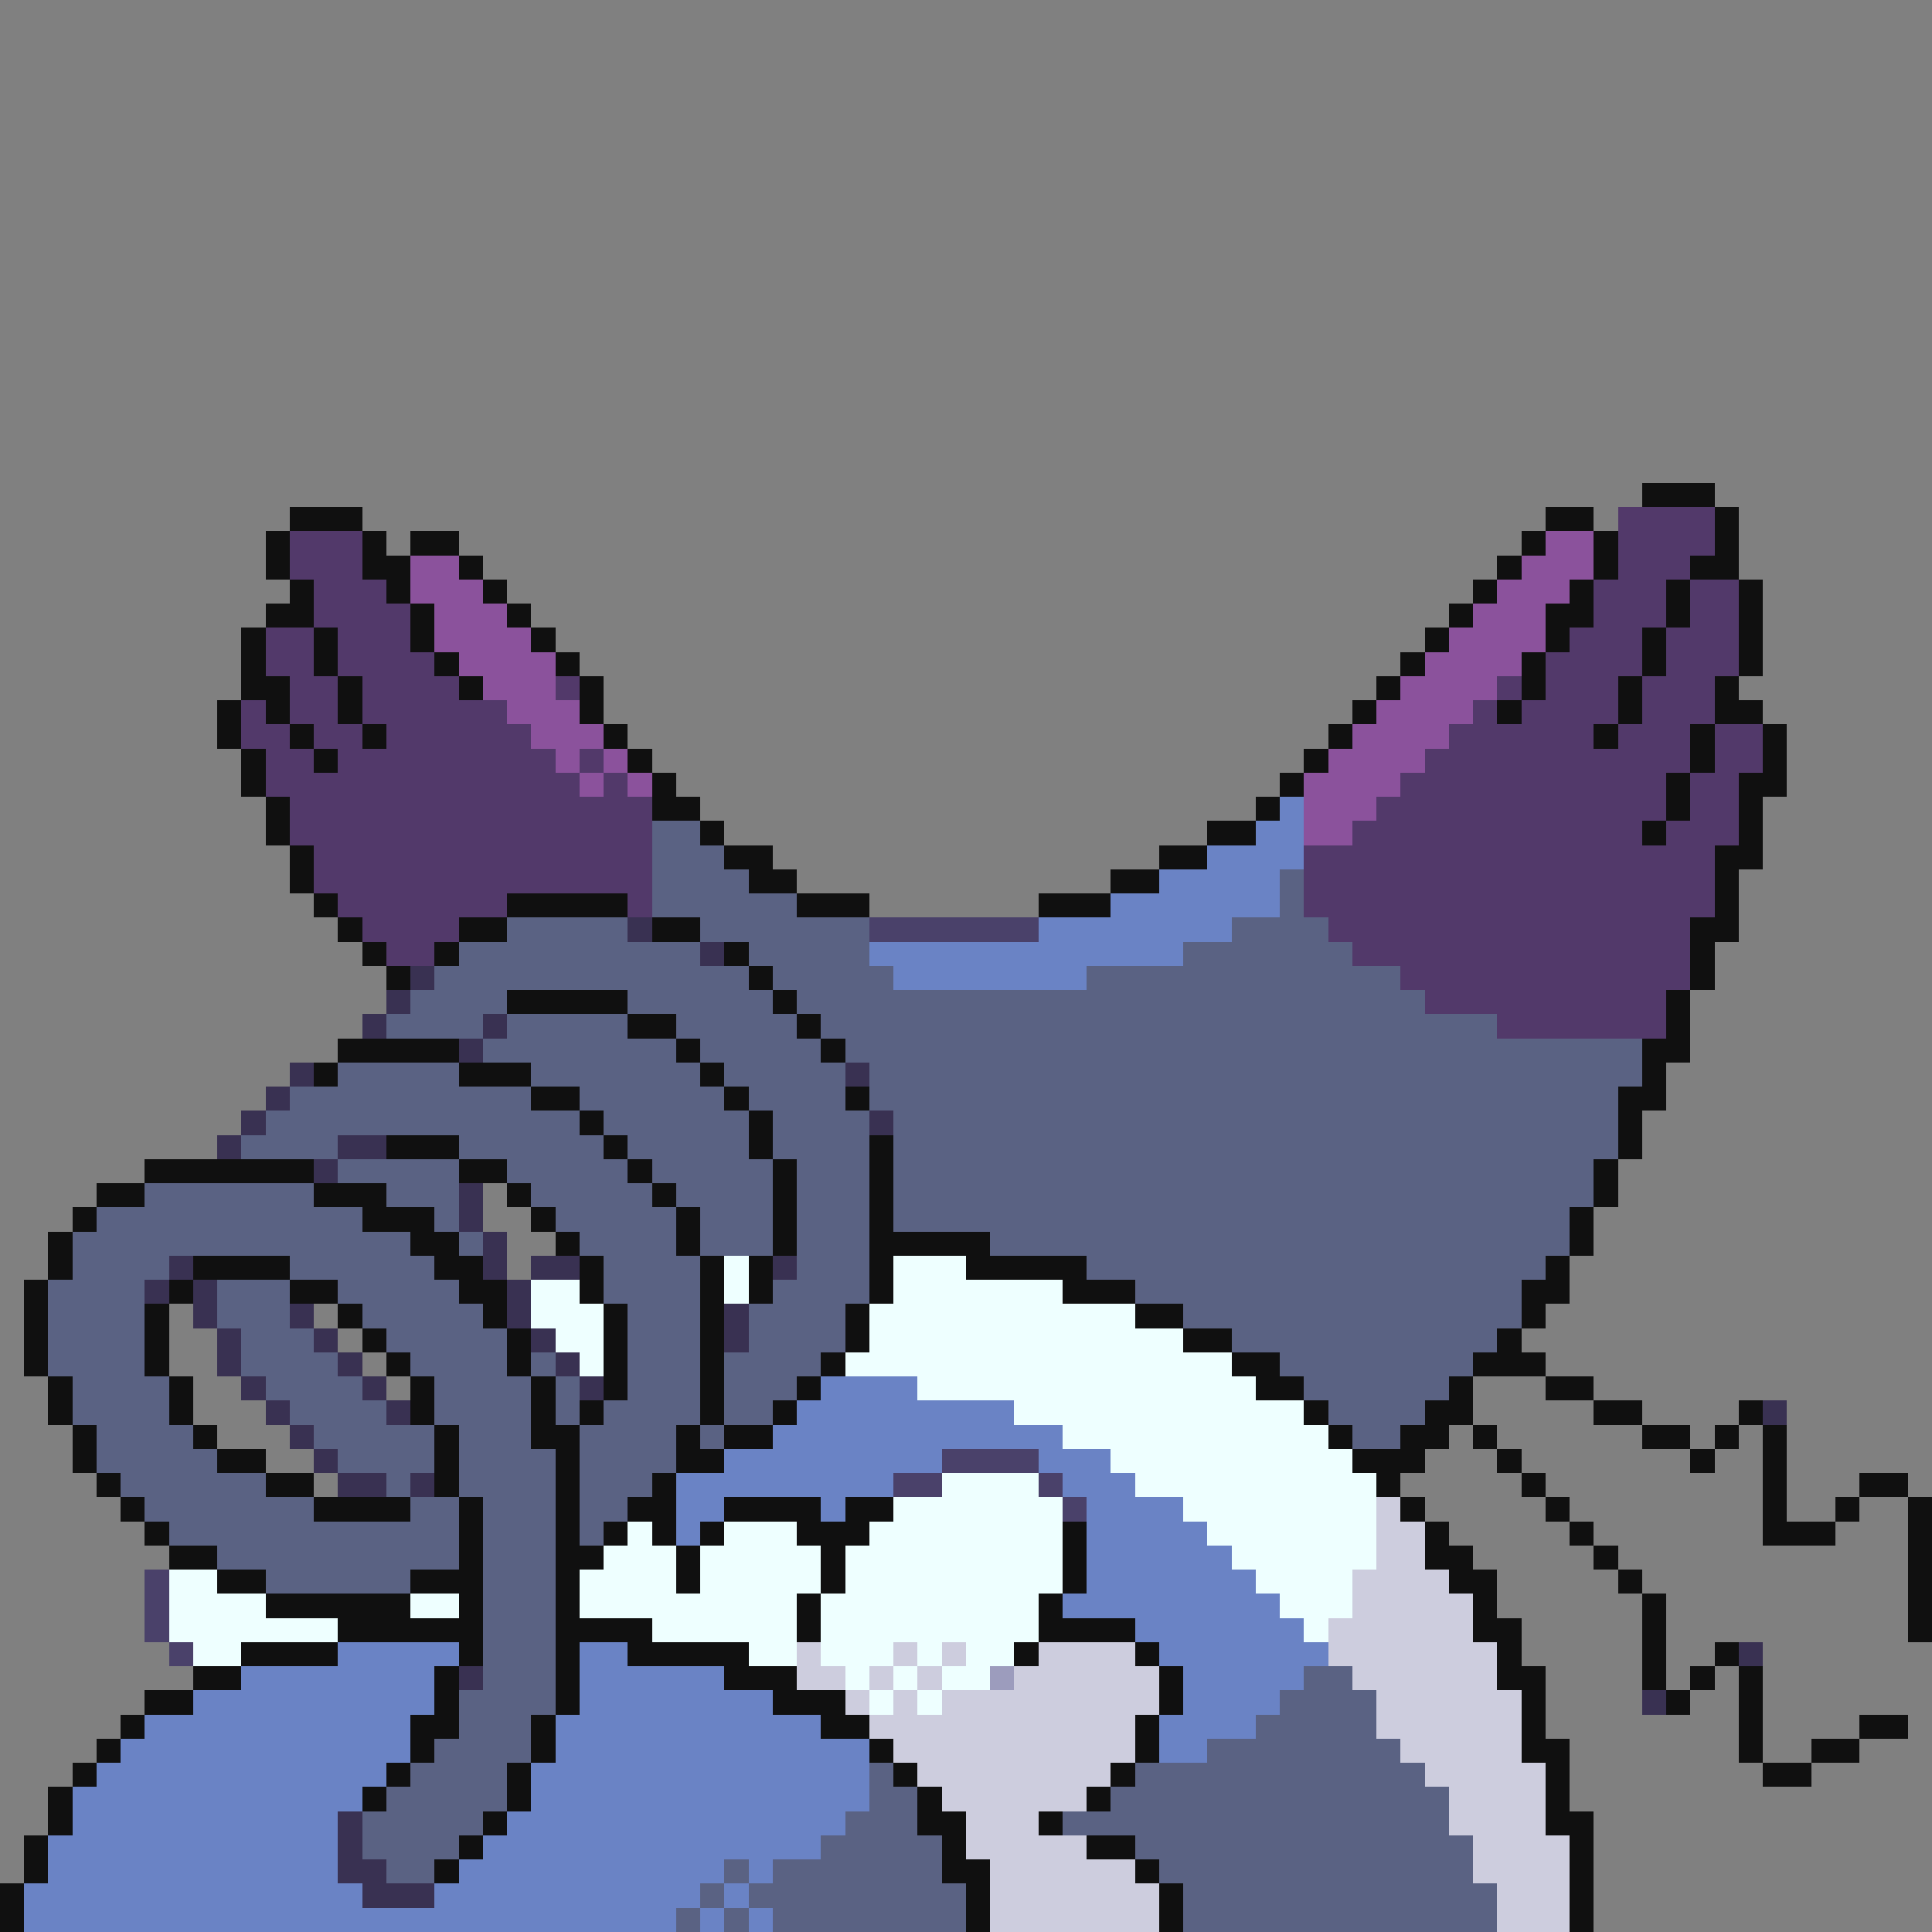 <svg xmlns="http://www.w3.org/2000/svg" viewBox="0 -0.5 80 80" shape-rendering="crispEdges">
<rect x="0" y="-0.5" width="80" height="80" fill="#808080" stroke="none"/>
<path stroke="#101010" d="M68 20h3M12 21h3M64 21h2M71 21h1M11 22h1M15 22h1M17 22h2M63 22h1M66 22h1M71 22h1M11 23h1M15 23h2M19 23h1M62 23h1M66 23h1M70 23h2M12 24h1M16 24h1M20 24h1M61 24h1M65 24h1M69 24h1M72 24h1M11 25h2M17 25h1M21 25h1M60 25h1M64 25h2M69 25h1M72 25h1M10 26h1M13 26h1M17 26h1M22 26h1M59 26h1M64 26h1M68 26h1M72 26h1M10 27h1M13 27h1M18 27h1M23 27h1M58 27h1M63 27h1M68 27h1M72 27h1M10 28h2M14 28h1M19 28h1M24 28h1M57 28h1M63 28h1M67 28h1M71 28h1M9 29h1M11 29h1M14 29h1M24 29h1M56 29h1M62 29h1M67 29h1M71 29h2M9 30h1M12 30h1M15 30h1M25 30h1M55 30h1M66 30h1M70 30h1M73 30h1M10 31h1M13 31h1M26 31h1M54 31h1M70 31h1M73 31h1M10 32h1M27 32h1M53 32h1M69 32h1M72 32h2M11 33h1M27 33h2M52 33h1M69 33h1M72 33h1M11 34h1M29 34h1M50 34h2M68 34h1M72 34h1M12 35h1M30 35h2M48 35h2M71 35h2M12 36h1M31 36h2M46 36h2M71 36h1M13 37h1M21 37h5M33 37h3M43 37h3M71 37h1M14 38h1M19 38h2M27 38h2M70 38h2M15 39h1M18 39h1M30 39h1M70 39h1M16 40h1M31 40h1M70 40h1M21 41h5M32 41h1M69 41h1M26 42h2M33 42h1M69 42h1M14 43h5M28 43h1M34 43h1M68 43h2M13 44h1M19 44h3M29 44h1M68 44h1M22 45h2M30 45h1M35 45h1M67 45h2M24 46h1M31 46h1M67 46h1M16 47h3M25 47h1M31 47h1M36 47h1M67 47h1M6 48h7M19 48h2M26 48h1M32 48h1M36 48h1M66 48h1M4 49h2M13 49h3M21 49h1M27 49h1M32 49h1M36 49h1M66 49h1M3 50h1M15 50h3M22 50h1M28 50h1M32 50h1M36 50h1M65 50h1M2 51h1M17 51h2M23 51h1M28 51h1M32 51h1M36 51h5M65 51h1M2 52h1M8 52h4M18 52h2M24 52h1M29 52h1M31 52h1M36 52h1M40 52h5M64 52h1M1 53h1M7 53h1M12 53h2M19 53h2M24 53h1M29 53h1M31 53h1M36 53h1M44 53h3M63 53h2M1 54h1M6 54h1M14 54h1M20 54h1M25 54h1M29 54h1M35 54h1M47 54h2M63 54h1M1 55h1M6 55h1M15 55h1M21 55h1M25 55h1M29 55h1M35 55h1M49 55h2M62 55h1M1 56h1M6 56h1M16 56h1M21 56h1M25 56h1M29 56h1M34 56h1M51 56h2M61 56h3M2 57h1M7 57h1M17 57h1M22 57h1M25 57h1M29 57h1M33 57h1M52 57h2M60 57h1M64 57h2M2 58h1M7 58h1M17 58h1M22 58h1M24 58h1M29 58h1M32 58h1M54 58h1M59 58h2M66 58h2M72 58h1M3 59h1M8 59h1M18 59h1M22 59h2M28 59h1M30 59h2M55 59h1M58 59h2M61 59h1M68 59h2M71 59h1M73 59h1M3 60h1M9 60h2M18 60h1M23 60h1M28 60h2M56 60h3M62 60h1M70 60h1M73 60h1M4 61h1M11 61h2M18 61h1M23 61h1M27 61h1M57 61h1M63 61h1M73 61h1M77 61h2M5 62h1M13 62h4M19 62h1M23 62h1M26 62h2M30 62h4M35 62h2M58 62h1M64 62h1M73 62h1M76 62h1M79 62h1M6 63h1M19 63h1M23 63h1M25 63h1M27 63h1M29 63h1M33 63h3M44 63h1M59 63h1M65 63h1M73 63h3M79 63h1M7 64h2M19 64h1M23 64h2M28 64h1M34 64h1M44 64h1M59 64h2M66 64h1M79 64h1M9 65h2M17 65h3M23 65h1M28 65h1M34 65h1M44 65h1M60 65h2M67 65h1M79 65h1M11 66h6M19 66h1M23 66h1M33 66h1M43 66h1M61 66h1M68 66h1M79 66h1M14 67h6M23 67h4M33 67h1M43 67h4M61 67h2M68 67h1M79 67h1M10 68h4M19 68h1M23 68h1M26 68h5M42 68h1M47 68h1M62 68h1M68 68h1M71 68h1M8 69h2M18 69h1M23 69h1M30 69h3M48 69h1M62 69h2M68 69h1M70 69h1M72 69h1M6 70h2M18 70h1M23 70h1M32 70h3M48 70h1M63 70h1M69 70h1M72 70h1M5 71h1M17 71h2M22 71h1M34 71h2M47 71h1M63 71h1M72 71h1M77 71h2M4 72h1M17 72h1M22 72h1M36 72h1M47 72h1M63 72h2M72 72h1M75 72h2M3 73h1M16 73h1M21 73h1M37 73h1M46 73h1M64 73h1M73 73h2M2 74h1M15 74h1M21 74h1M38 74h1M45 74h1M64 74h1M2 75h1M20 75h1M38 75h2M43 75h1M64 75h2M1 76h1M19 76h1M39 76h1M45 76h2M65 76h1M1 77h1M18 77h1M39 77h2M47 77h1M65 77h1M0 78h1M40 78h1M48 78h1M65 78h1M0 79h1M40 79h1M48 79h1M65 79h1" />
<path stroke="#52396a" d="M67 21h4M12 22h3M67 22h4M12 23h3M67 23h3M13 24h3M66 24h3M70 24h2M13 25h4M66 25h3M70 25h2M11 26h2M14 26h3M65 26h3M69 26h3M11 27h2M14 27h4M64 27h4M69 27h3M12 28h2M15 28h4M23 28h1M62 28h1M64 28h3M68 28h3M10 29h1M12 29h2M15 29h6M61 29h1M63 29h4M68 29h3M10 30h2M13 30h2M16 30h6M60 30h6M67 30h3M71 30h2M11 31h2M14 31h9M24 31h1M59 31h11M71 31h2M11 32h13M25 32h1M58 32h11M70 32h2M12 33h15M57 33h12M70 33h2M12 34h15M56 34h12M69 34h3M13 35h14M54 35h17M13 36h14M54 36h17M14 37h7M26 37h1M54 37h17M15 38h4M55 38h15M16 39h2M56 39h14M58 40h12M59 41h10M62 42h7" />
<path stroke="#8b529c" d="M64 22h2M17 23h2M63 23h3M17 24h3M62 24h3M18 25h3M61 25h3M18 26h4M60 26h4M19 27h4M59 27h4M20 28h3M58 28h4M21 29h3M57 29h4M22 30h3M56 30h4M23 31h1M25 31h1M55 31h4M24 32h1M26 32h1M54 32h4M54 33h3M54 34h2" />
<path stroke="#6a83c5" d="M53 33h1M52 34h2M50 35h4M48 36h5M46 37h7M43 38h8M36 39h13M37 40h8M34 57h4M33 58h9M32 59h12M30 60h9M43 60h3M28 61h9M44 61h3M28 62h2M34 62h1M45 62h4M28 63h1M45 63h5M45 64h6M45 65h7M44 66h9M47 67h7M14 68h5M24 68h2M48 68h7M10 69h8M24 69h6M49 69h5M8 70h10M24 70h8M49 70h4M6 71h11M23 71h11M48 71h4M5 72h12M23 72h13M48 72h2M4 73h12M22 73h14M3 74h12M22 74h14M3 75h11M21 75h14M2 76h12M20 76h14M2 77h12M19 77h11M31 77h1M1 78h14M18 78h11M30 78h1M1 79h27M29 79h1M31 79h1" />
<path stroke="#5a6283" d="M27 34h2M27 35h3M27 36h4M53 36h1M27 37h6M53 37h1M21 38h5M29 38h7M51 38h4M19 39h10M31 39h5M49 39h7M18 40h13M32 40h5M45 40h13M17 41h4M26 41h6M33 41h26M16 42h4M21 42h5M28 42h5M34 42h28M20 43h8M29 43h5M35 43h33M14 44h5M22 44h7M30 44h5M36 44h32M12 45h10M24 45h6M31 45h4M36 45h31M11 46h13M25 46h6M32 46h4M37 46h30M10 47h4M19 47h6M26 47h5M32 47h4M37 47h30M14 48h5M21 48h5M27 48h5M33 48h3M37 48h29M6 49h7M16 49h3M22 49h5M28 49h4M33 49h3M37 49h29M4 50h11M18 50h1M23 50h5M29 50h3M33 50h3M37 50h28M3 51h14M19 51h1M24 51h4M29 51h3M33 51h3M41 51h24M3 52h4M12 52h6M25 52h4M33 52h3M45 52h19M2 53h4M9 53h3M14 53h5M25 53h4M32 53h4M47 53h16M2 54h4M9 54h3M15 54h5M26 54h3M31 54h4M49 54h14M2 55h4M10 55h3M16 55h5M26 55h3M31 55h4M51 55h11M2 56h4M10 56h4M17 56h4M22 56h1M26 56h3M30 56h4M53 56h8M3 57h4M11 57h4M18 57h4M23 57h1M26 57h3M30 57h3M54 57h6M3 58h4M12 58h4M18 58h4M23 58h1M25 58h4M30 58h2M55 58h4M4 59h4M13 59h5M19 59h3M24 59h4M29 59h1M56 59h2M4 60h5M14 60h4M19 60h4M24 60h4M5 61h6M16 61h1M19 61h4M24 61h3M6 62h7M17 62h2M20 62h3M24 62h2M7 63h12M20 63h3M24 63h1M9 64h10M20 64h3M11 65h6M20 65h3M20 66h3M20 67h3M20 68h3M20 69h3M54 69h2M19 70h4M53 70h4M19 71h3M52 71h5M18 72h4M50 72h8M17 73h4M36 73h1M47 73h12M16 74h5M36 74h2M46 74h14M15 75h5M35 75h3M44 75h16M15 76h4M34 76h5M47 76h14M16 77h2M30 77h1M32 77h7M48 77h13M29 78h1M31 78h9M49 78h13M28 79h1M30 79h1M32 79h8M49 79h13" />
<path stroke="#393152" d="M26 38h1M29 39h1M17 40h1M16 41h1M15 42h1M20 42h1M19 43h1M12 44h1M35 44h1M11 45h1M10 46h1M36 46h1M9 47h1M14 47h2M13 48h1M19 49h1M19 50h1M20 51h1M7 52h1M20 52h1M22 52h2M32 52h1M6 53h1M8 53h1M21 53h1M8 54h1M12 54h1M21 54h1M30 54h1M9 55h1M13 55h1M22 55h1M30 55h1M9 56h1M14 56h1M23 56h1M10 57h1M15 57h1M24 57h1M11 58h1M16 58h1M73 58h1M12 59h1M13 60h1M14 61h2M17 61h1M72 68h1M19 69h1M68 70h1M14 75h1M14 76h1M14 77h2M15 78h3" />
<path stroke="#4a416a" d="M36 38h7M39 60h4M37 61h2M43 61h1M44 62h1M6 65h1M6 66h1M6 67h1M7 68h1" />
<path stroke="#eeffff" d="M30 52h1M37 52h3M22 53h2M30 53h1M37 53h7M22 54h3M36 54h11M23 55h2M36 55h13M24 56h1M35 56h16M38 57h14M42 58h12M44 59h11M46 60h10M39 61h4M47 61h10M37 62h7M49 62h8M26 63h1M30 63h3M36 63h8M50 63h7M25 64h3M29 64h5M35 64h9M51 64h6M7 65h2M24 65h4M29 65h5M35 65h9M52 65h4M7 66h4M17 66h2M24 66h9M34 66h9M53 66h3M7 67h7M27 67h6M34 67h9M54 67h1M8 68h2M31 68h2M34 68h3M38 68h1M40 68h2M35 69h1M37 69h1M39 69h2M36 70h1M38 70h1" />
<path stroke="#cdcdde" d="M57 62h1M57 63h2M57 64h2M56 65h4M56 66h5M55 67h6M33 68h1M37 68h1M39 68h1M43 68h4M55 68h7M33 69h2M36 69h1M38 69h1M42 69h6M56 69h6M35 70h1M37 70h1M39 70h9M57 70h6M36 71h11M57 71h6M37 72h10M58 72h5M38 73h8M59 73h5M39 74h6M60 74h4M40 75h3M60 75h4M40 76h5M61 76h4M41 77h6M61 77h4M41 78h7M62 78h3M41 79h7M62 79h3" />
<path stroke="#9c9cbd" d="M41 69h1" />
</svg>